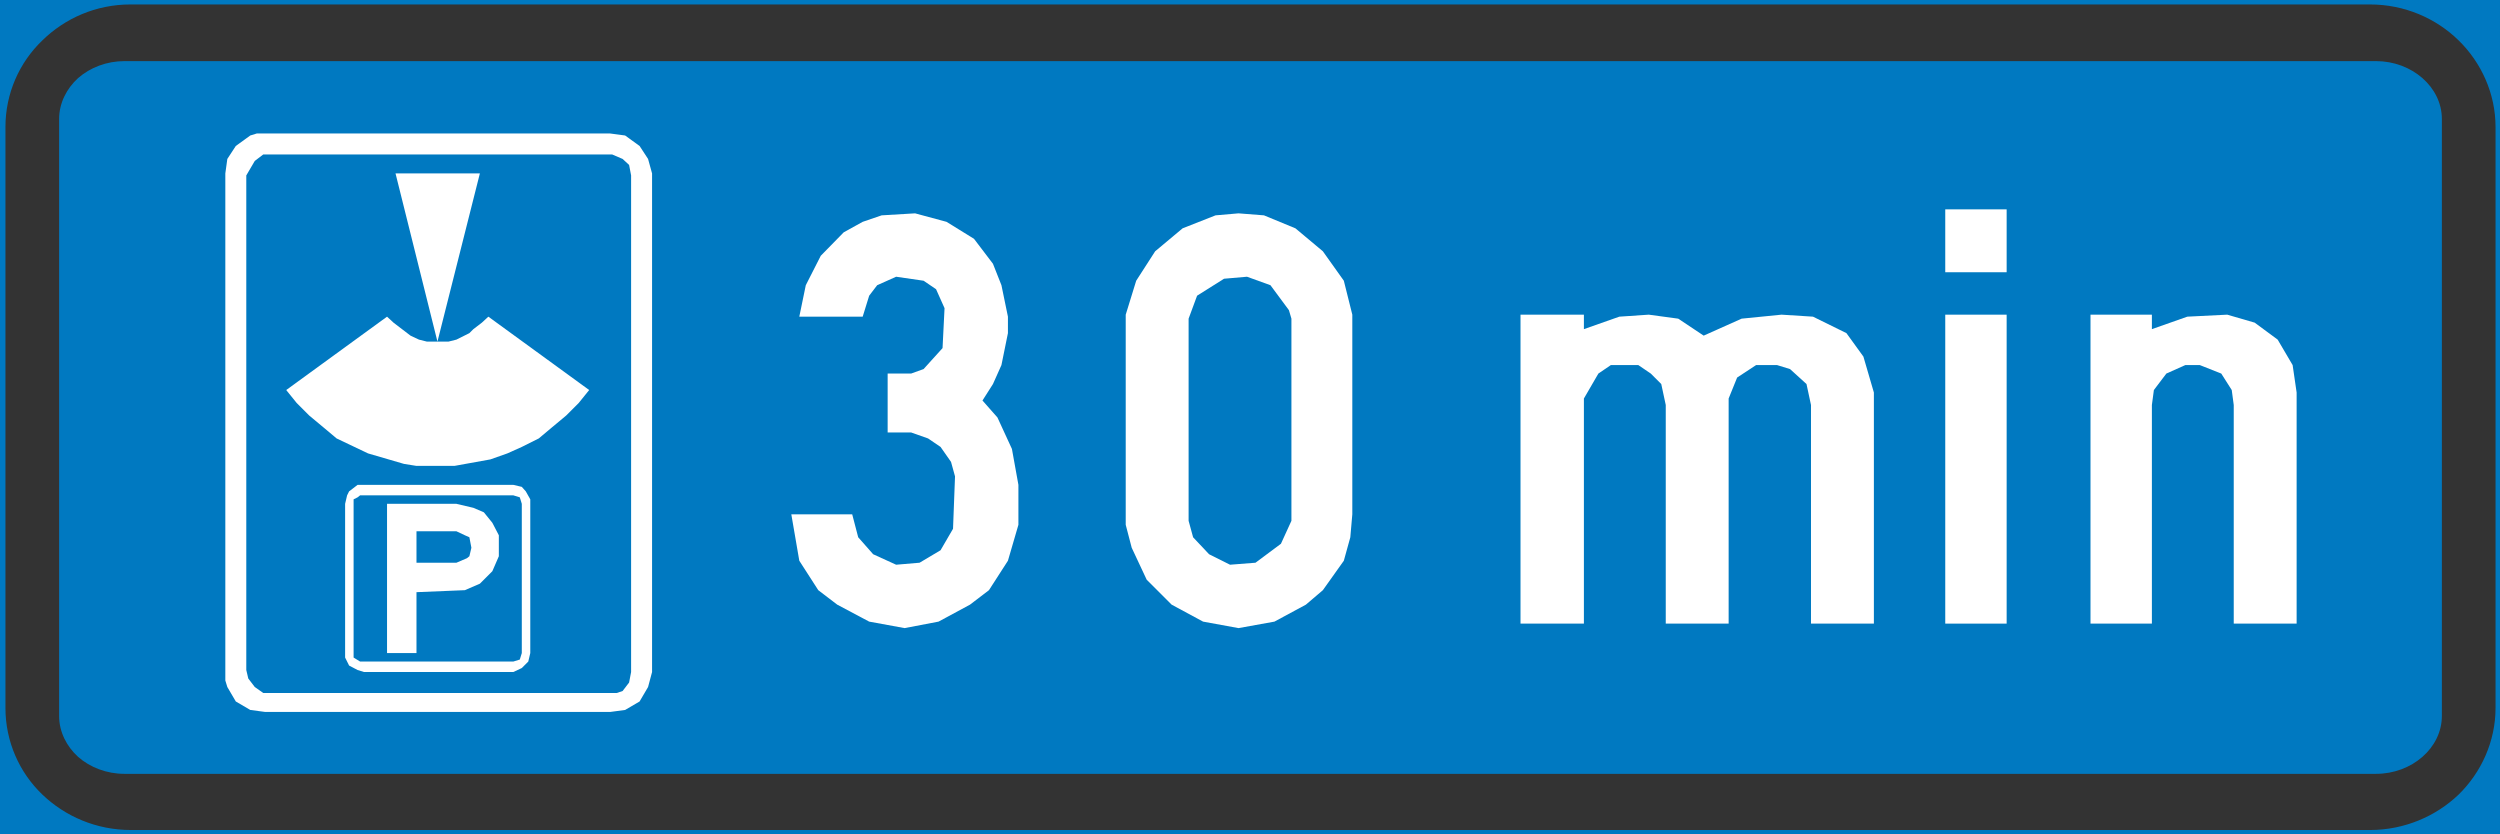 <?xml version="1.0" encoding="UTF-8" standalone="no"?>
<!-- Generator: Adobe Illustrator 15.1.0, SVG Export Plug-In . SVG Version: 6.00 Build 0)  -->

<svg
   xmlns:dc="http://purl.org/dc/elements/1.1/"
   xmlns:cc="http://creativecommons.org/ns#"
   xmlns:rdf="http://www.w3.org/1999/02/22-rdf-syntax-ns#"
   xmlns:svg="http://www.w3.org/2000/svg"
   xmlns="http://www.w3.org/2000/svg"
   xmlns:sodipodi="http://sodipodi.sourceforge.net/DTD/sodipodi-0.dtd"
   xmlns:inkscape="http://www.inkscape.org/namespaces/inkscape"
   version="1.1"
   x="0px"
   y="0px"
   width="360.643"
   height="120.307"
   viewBox="0 0 360.643 120.307"
   xml:space="preserve"
   id="svg3025"
   sodipodi:docname="856b.svg"
   inkscape:version="0.92.5 (2060ec1f9f, 2020-04-08)"><rect x="0" y="0" width="360.643" height="120.307" fill="#333333" stroke="none"/><defs
   id="defs3029" /><sodipodi:namedview
   pagecolor="#ffffff"
   bordercolor="#666666"
   borderopacity="1"
   objecttolerance="10"
   gridtolerance="10"
   guidetolerance="10"
   inkscape:pageopacity="0"
   inkscape:pageshadow="2"
   inkscape:window-width="640"
   inkscape:window-height="480"
   id="namedview3027"
   showgrid="false"
   inkscape:zoom="0.28028504"
   inkscape:cx="171.75745"
   inkscape:cy="3.28945"
   inkscape:window-x="0"
   inkscape:window-y="0"
   inkscape:window-maximized="0"
   inkscape:current-layer="svg3025" />
<g
   id="Kuvataso_1"
   transform="translate(-125.743,-303.983)">
</g>
<g
   id="HATSIN"
   transform="translate(-125.743,-303.983)">
	<g
   id="g3022">
		<path
   style="fill:#0079c1"
   d="m 468.496,312.8 h -324.72 -0.072 c -2.592,0 -4.968,0.936 -6.696,2.448 -1.656,1.512 -2.736,3.6 -2.736,5.904 v 0 86.112 0 c 0,2.304 1.08,4.392 2.736,5.904 1.728,1.512 4.104,2.448 6.696,2.448 h 0.072 324.72 v 0 c 2.592,0 4.968,-0.936 6.696,-2.448 1.728,-1.512 2.808,-3.6 2.808,-5.904 v 0 -86.112 0 c 0,-2.304 -1.08,-4.392 -2.808,-5.904 -1.728,-1.512 -4.104,-2.448 -6.696,-2.448 z"
   id="path2982"
   inkscape:connector-curvature="0" />
		<g
   id="g2988">
			<path
   style="clip-rule:evenodd;fill:#0079c1;fill-rule:evenodd"
   d="M 306.064,424.04 H 486.136 V 304.232 H 306.064 v 0.144 h 161.568 v 0 c 5.04,0 9.648,2.016 12.96,5.256 3.312,3.24 5.4,7.776 5.4,12.672 v 0 83.808 0 c 0,4.896 -2.088,9.432 -5.4,12.672 -3.312,3.168 -7.92,5.184 -12.96,5.184 v 0 H 306.064 Z m -180.072,0 h 180.072 v -0.072 H 144.64 v 0 c -5.112,0 -9.648,-2.016 -12.96,-5.184 -3.384,-3.24 -5.4,-7.776 -5.4,-12.672 v 0 -83.808 0 c 0,-4.896 2.016,-9.432 5.4,-12.672 3.312,-3.24 7.848,-5.256 12.888,-5.256 h 0.072 161.424 v -0.144 H 125.992 Z"
   id="path2984"
   inkscape:connector-curvature="0" />
			<path
   style="clip-rule:evenodd;fill:none;fill-rule:evenodd;stroke:#0079c1;stroke-width:0.499;stroke-miterlimit:10"
   d="M 125.992,424.04 H 486.136 V 304.232 H 125.992 Z M 467.632,304.376 H 144.64 144.568 c -5.04,0 -9.576,2.016 -12.888,5.256 -3.384,3.24 -5.4,7.776 -5.4,12.672 v 0 83.808 0 c 0,4.896 2.016,9.432 5.4,12.672 3.312,3.168 7.848,5.184 12.96,5.184 v 0 h 322.992 v 0 c 5.04,0 9.648,-2.016 12.96,-5.184 3.312,-3.24 5.4,-7.776 5.4,-12.672 v 0 -83.808 0 c 0,-4.896 -2.088,-9.432 -5.4,-12.672 -3.312,-3.24 -7.92,-5.256 -12.96,-5.256 z"
   id="path2986"
   inkscape:connector-curvature="0" />
		</g>
		<g
   id="g3020">
			<polygon
   style="clip-rule:evenodd;fill:#ffffff;fill-rule:evenodd"
   points="241.984,345.128 244.144,340.88 247.456,337.496 250.192,335.984 252.928,335.048 257.752,334.76 262.288,335.984 266.248,338.432 268.984,342.032 270.208,345.128 271.144,349.664 271.144,352.04 270.208,356.648 268.984,359.384 267.472,361.76 269.632,364.208 271.72,368.744 272.656,373.928 272.656,379.688 271.144,384.872 268.408,389.12 265.672,391.208 261.136,393.656 256.24,394.592 251.128,393.656 246.52,391.208 243.784,389.12 241.048,384.872 239.896,378.176 248.68,378.176 249.544,381.488 251.704,383.936 255.016,385.448 258.4,385.16 261.424,383.36 263.224,380.264 263.512,372.704 262.936,370.616 261.424,368.456 259.624,367.232 257.176,366.368 253.792,366.368 253.792,357.872 257.176,357.872 258.976,357.224 261.712,354.2 262,348.44 260.776,345.704 258.976,344.48 255.016,343.904 252.28,345.128 251.128,346.64 250.192,349.664 241.048,349.664 "
   id="polygon2990" />
			<polygon
   style="clip-rule:evenodd;fill:#ffffff;fill-rule:evenodd"
   points="308.08,335.048 312.616,336.92 316.576,340.232 319.6,344.48 320.824,349.376 320.824,378.176 320.536,381.488 319.6,384.872 316.576,389.12 314.128,391.208 309.592,393.656 304.408,394.592 299.296,393.656 294.76,391.208 291.16,387.608 289,383 288.136,379.688 288.136,349.376 289.648,344.48 292.384,340.232 296.344,336.92 301.096,335.048 304.408,334.76 "
   id="polygon2992" />
			<polygon
   style="clip-rule:evenodd;fill:#0079c1;fill-rule:evenodd"
   points="309.016,345.128 311.68,348.728 312.04,349.952 312.04,379.112 310.528,382.424 306.856,385.16 303.184,385.448 300.16,383.936 297.856,381.488 297.208,379.112 297.208,349.952 298.432,346.64 302.32,344.192 305.632,343.904 "
   id="polygon2994" />
			<polygon
   style="clip-rule:evenodd;fill:#ffffff;fill-rule:evenodd"
   points="345.088,349.376 354.232,349.376 354.232,351.464 359.344,349.664 363.592,349.376 367.84,349.952 371.512,352.4 376.984,349.952 382.744,349.376 387.28,349.664 392.104,352.04 394.552,355.424 396.064,360.608 396.064,393.944 386.992,393.944 386.992,362.408 386.344,359.384 383.968,357.224 382.096,356.648 379.072,356.648 376.336,358.448 375.112,361.472 375.112,393.944 366.04,393.944 366.04,362.408 365.392,359.384 363.88,357.872 362.08,356.648 358.12,356.648 356.32,357.872 354.232,361.472 354.232,393.944 345.088,393.944 "
   id="polygon2996" />
			<rect
   x="406.36"
   y="349.376"
   style="clip-rule:evenodd;fill:#ffffff;fill-rule:evenodd"
   width="8.856"
   height="44.568"
   id="rect2998" />
			<rect
   x="406.36"
   y="334.184"
   style="clip-rule:evenodd;fill:#ffffff;fill-rule:evenodd"
   width="8.856"
   height="9.072"
   id="rect3000" />
			<polygon
   style="clip-rule:evenodd;fill:#ffffff;fill-rule:evenodd"
   points="427.312,349.376 436.168,349.376 436.168,351.464 441.28,349.664 447.04,349.376 451,350.528 454.312,352.976 456.472,356.648 457.048,360.608 457.048,393.944 447.976,393.944 447.976,362.408 447.688,360.248 446.176,357.872 443.08,356.648 440.992,356.648 438.256,357.872 436.456,360.248 436.168,362.408 436.168,393.944 427.312,393.944 "
   id="polygon3002" />
			<polygon
   style="clip-rule:evenodd;fill:#ffffff;fill-rule:evenodd"
   points="158.536,326.912 159.76,325.04 161.848,323.528 162.784,323.24 213.76,323.24 215.92,323.528 218.008,325.04 219.232,326.912 219.808,329 219.808,400.928 219.232,403.088 218.008,405.176 215.92,406.4 213.76,406.688 164.008,406.688 161.848,406.4 159.76,405.176 158.536,403.088 158.248,402.152 158.248,329 "
   id="polygon3004" />
			<polygon
   style="clip-rule:evenodd;fill:#0079c1;fill-rule:evenodd"
   points="163.72,326.264 214.048,326.264 215.56,326.912 216.496,327.776 216.784,329.288 216.784,400.928 216.496,402.44 215.56,403.664 214.696,403.952 164.296,403.952 163.72,403.952 162.496,403.088 161.56,401.864 161.272,400.64 161.272,329.288 162.496,327.2 "
   id="polygon3006" />
			<polygon
   style="clip-rule:evenodd;fill:#ffffff;fill-rule:evenodd"
   points="188.848,353.264 182.8,329 194.968,329 "
   id="polygon3008" />
			<polygon
   style="clip-rule:evenodd;fill:#ffffff;fill-rule:evenodd"
   points="183.736,351.464 184.96,352.4 186.184,352.976 187.336,353.264 188.848,353.264 190.432,353.264 191.584,352.976 193.456,352.04 194.032,351.464 195.256,350.528 196.192,349.664 210.736,360.248 209.224,362.12 207.424,363.92 205.264,365.72 203.464,367.232 201.016,368.456 198.928,369.392 196.48,370.256 191.296,371.192 185.824,371.192 184.024,370.904 178.84,369.392 174.304,367.232 172.504,365.72 170.344,363.92 168.544,362.12 167.032,360.248 181.576,349.664 182.512,350.528 "
   id="polygon3010" />
			<polygon
   style="clip-rule:evenodd;fill:#ffffff;fill-rule:evenodd"
   points="175.528,398.84 175.528,376.664 175.816,375.44 176.104,374.864 177.328,373.928 199.792,373.928 201.016,374.216 201.592,374.864 202.24,376.016 202.24,376.664 202.24,398.192 201.952,399.416 201.016,400.352 199.792,400.928 178.264,400.928 177.328,400.64 176.104,399.992 "
   id="polygon3012" />
			<polygon
   style="clip-rule:evenodd;fill:#0079c1;fill-rule:evenodd"
   points="176.752,398.84 176.752,398.192 176.752,376.664 176.752,376.016 177.328,375.728 177.688,375.44 178.264,375.44 199.792,375.44 200.728,375.728 201.016,376.664 201.016,398.192 200.728,399.128 199.792,399.416 178.264,399.416 177.688,399.416 "
   id="polygon3014" />
			<polygon
   style="clip-rule:evenodd;fill:#ffffff;fill-rule:evenodd"
   points="192.808,389.12 194.968,388.184 196.768,386.384 197.704,384.224 197.704,381.2 196.768,379.4 195.544,377.888 194.032,377.24 191.584,376.664 181.576,376.664 181.576,398.192 185.824,398.192 185.824,389.408 "
   id="polygon3016" />
			<polygon
   style="clip-rule:evenodd;fill:#0079c1;fill-rule:evenodd"
   points="193.096,384.512 193.456,384.224 193.744,383 193.456,381.488 192.808,381.2 191.584,380.624 185.824,380.624 185.824,385.16 191.584,385.16 "
   id="polygon3018" />
		</g>
	</g>
</g>
</svg>